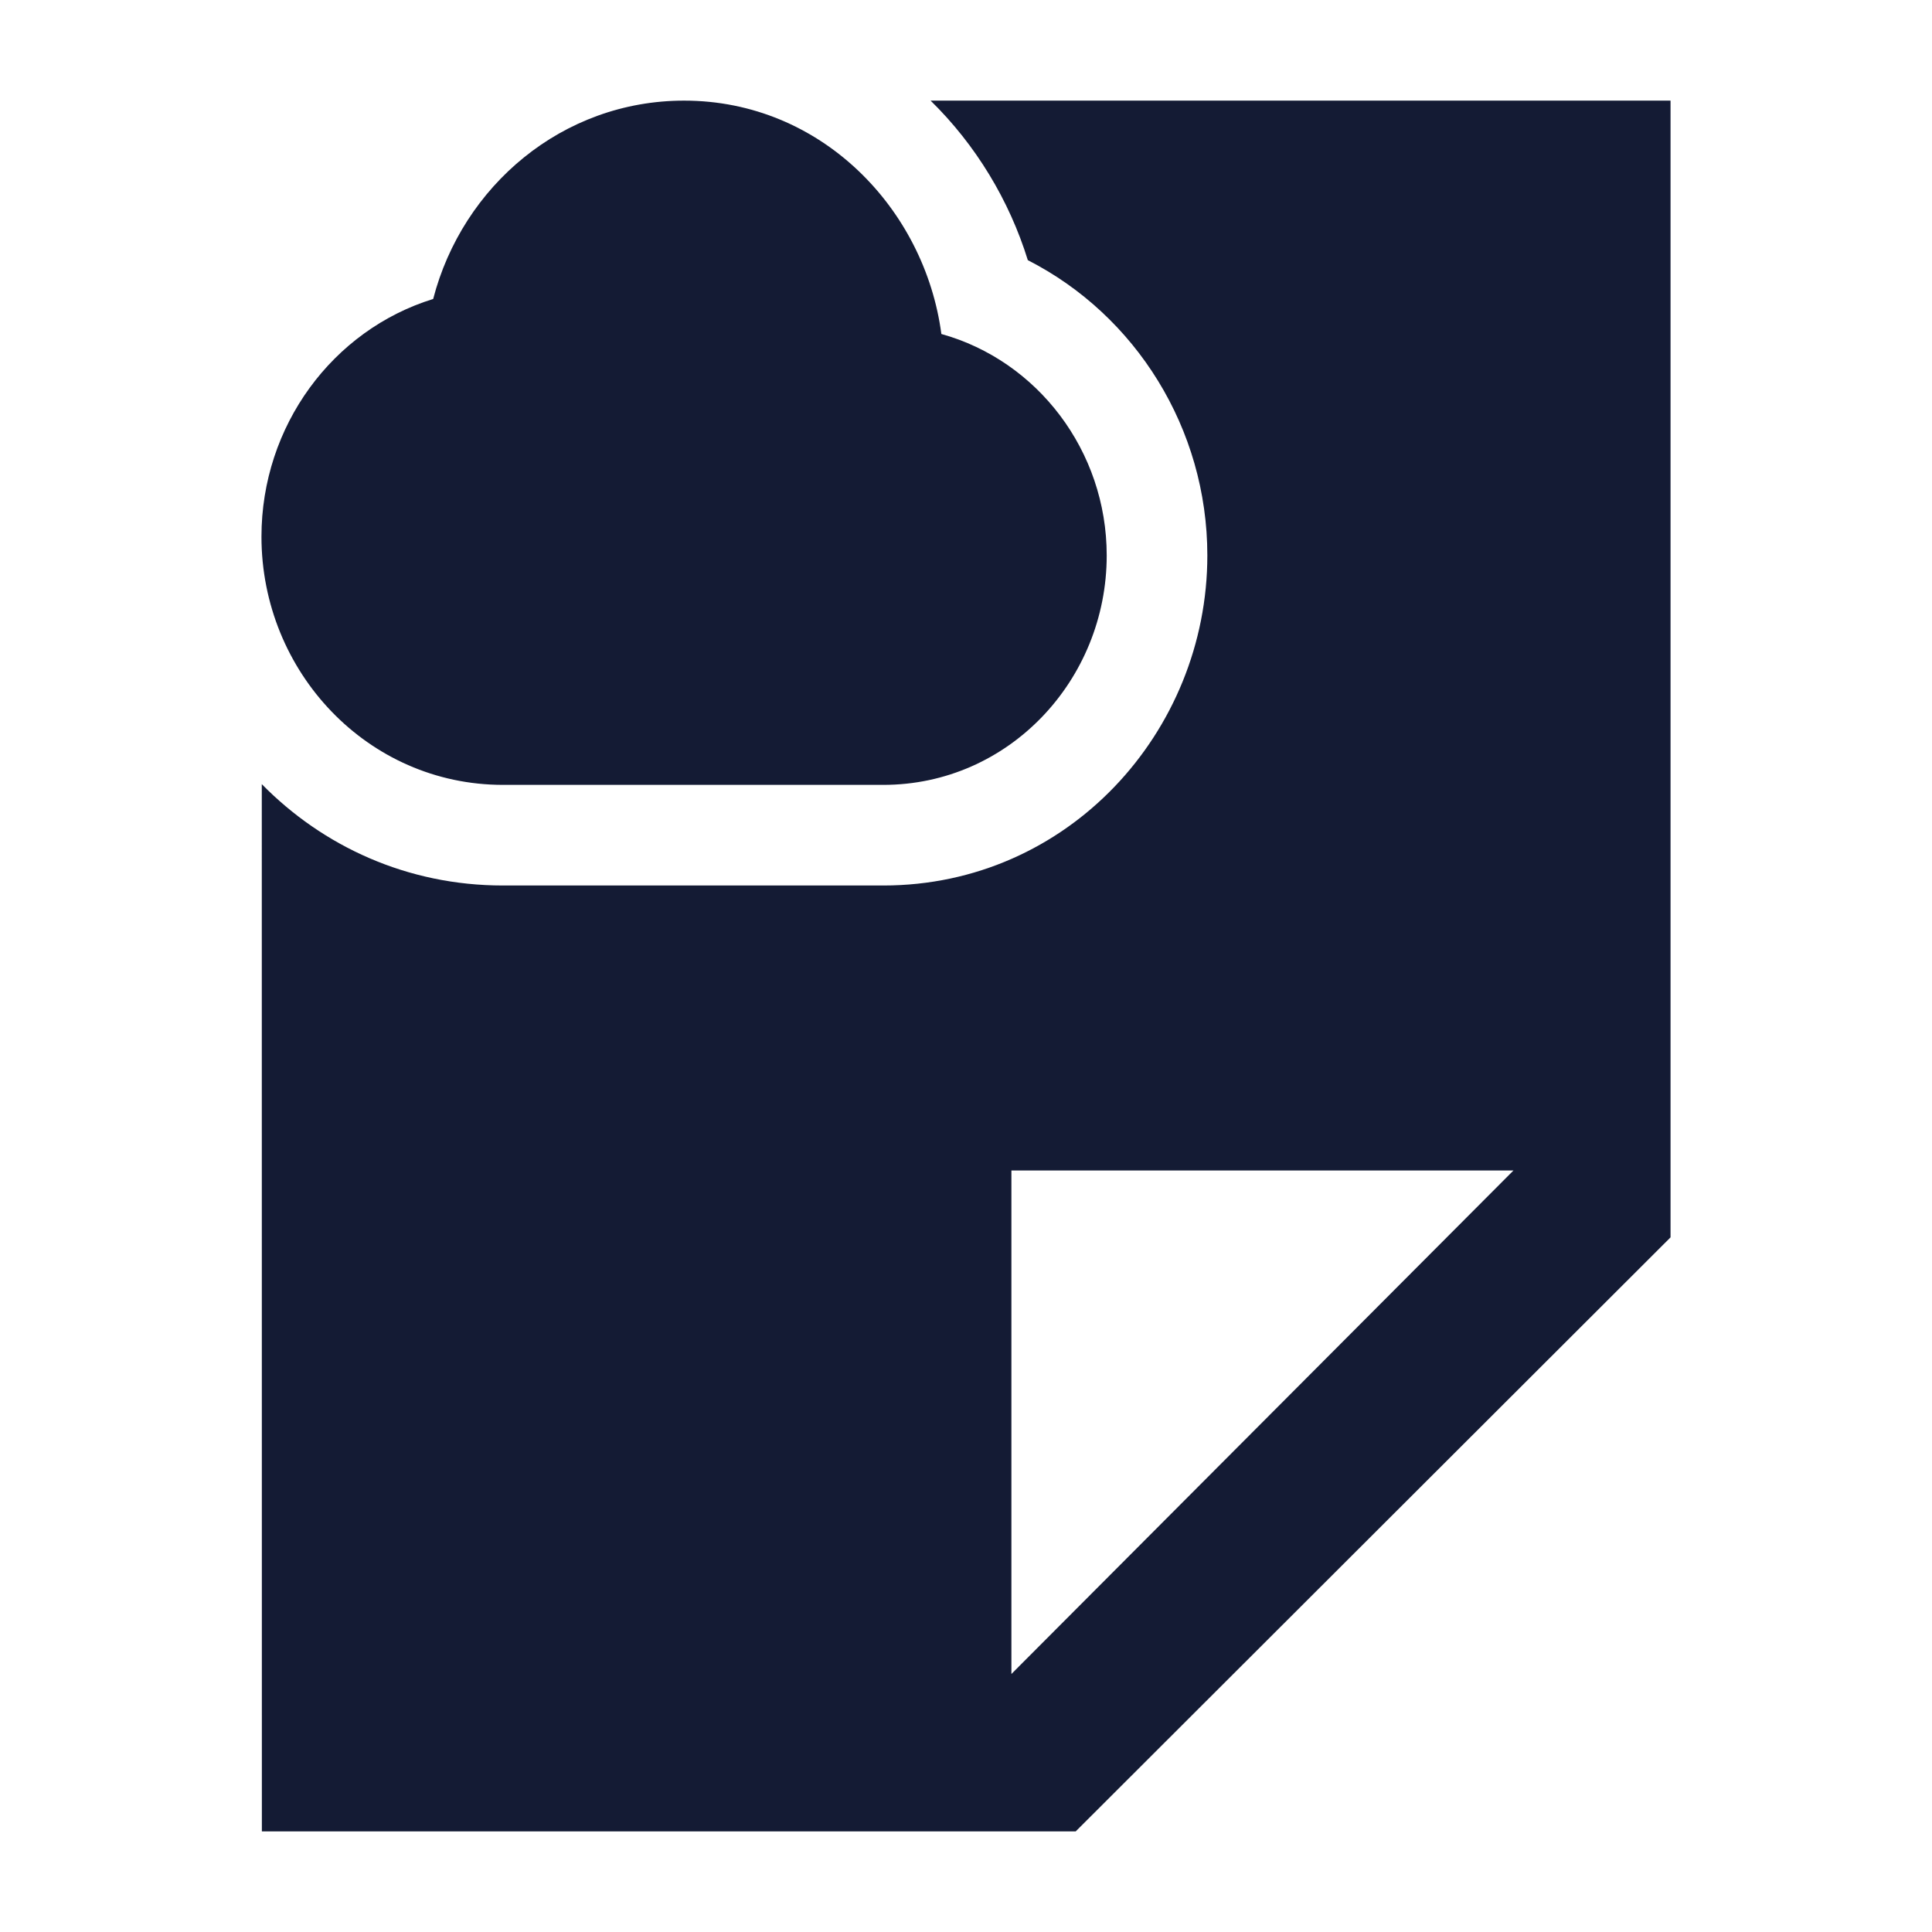 <svg width="24" height="24" viewBox="0 0 24 24" fill="none" xmlns="http://www.w3.org/2000/svg">
<path d="M5.381 3.714C5.745 2.31 6.986 1.25 8.498 1.25C10.206 1.25 11.489 2.599 11.694 4.149C12.886 4.48 13.748 5.6 13.748 6.9C13.748 8.448 12.531 9.75 10.973 9.75H6.248C4.566 9.75 3.248 8.344 3.248 6.667C3.248 5.29 4.133 4.099 5.381 3.714Z" fill="#141B34"/>
<path fill-rule="evenodd" clip-rule="evenodd" d="M11.56 1.25C12.122 1.8 12.538 2.489 12.768 3.232C14.107 3.914 14.998 5.323 14.998 6.9C14.998 9.092 13.267 11 10.973 11H6.248C5.058 11 4.01 10.513 3.252 9.741L3.253 22.75L13.363 22.75L20.752 15.371L20.752 1.25H11.56ZM12.564 20.795L18.801 14.54L12.564 14.54L12.564 20.795Z" fill="#141B34"/>
</svg>

